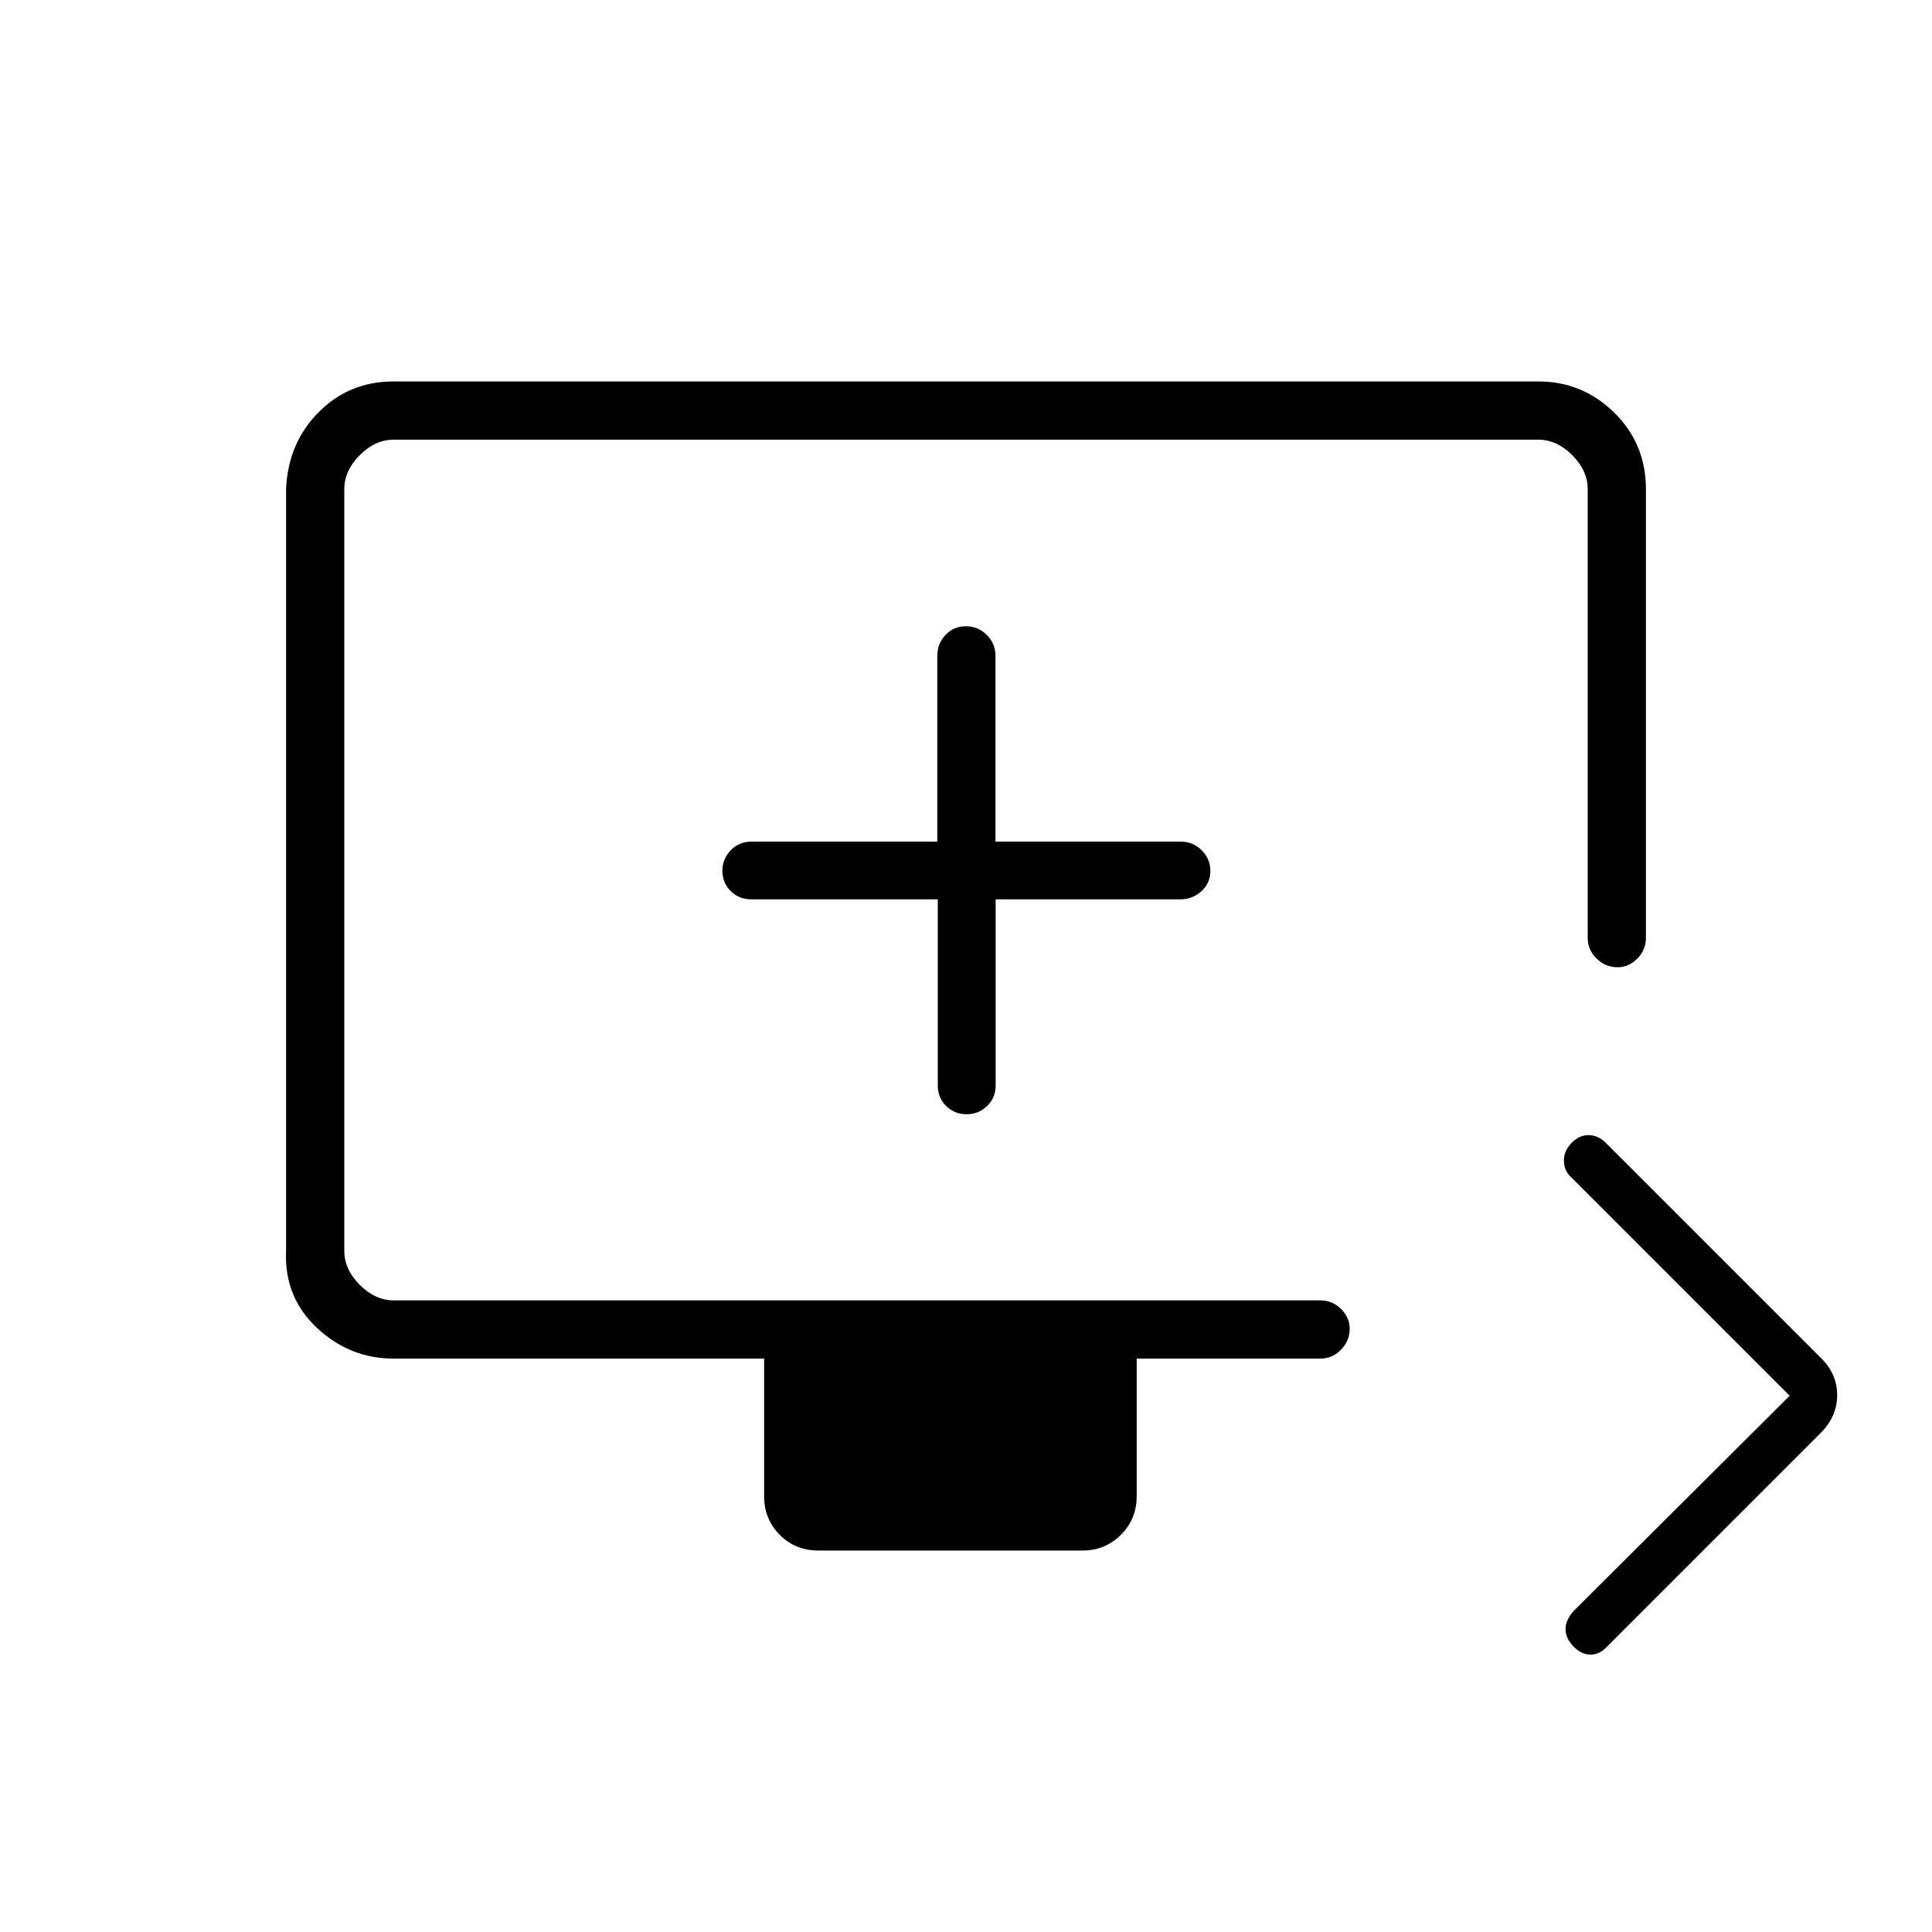<svg xmlns="http://www.w3.org/2000/svg" height="20" viewBox="0 -960 960 960" width="20"><path d="m889.27-266.46-108.5-108.5q-3.46-3.04-3.65-7.98-.2-4.94 3.62-8.98 3.81-4.04 8.57-4.04 4.77 0 8.69 3.92l106.69 106.69q8.19 7.97 8.19 18.58 0 10.62-8.26 18.88l-106.7 106.7q-3.5 3.46-7.9 3.34-4.4-.11-8.25-4.12-3.85-4-3.85-8.5t3.85-8.88l107.5-107.11Zm-482.43 76.92q-11.68 0-19.41-7.83-7.74-7.83-7.74-19.13v-68.42h-184q-21.94 0-38.24-15.3t-15.3-38.07V-717.1q1-22.76 16.16-38.06t37.21-15.3h568.96q21.77 0 37.57 15.45t15.8 38.09v222.88q0 6.07-4.27 10.36-4.27 4.3-9.82 4.3-5.99 0-10.41-4.3-4.43-4.29-4.43-10.36v-222.88q0-9.23-7.69-16.93-7.69-7.69-16.92-7.69H195.69q-9.23 0-16.92 7.69-7.69 7.7-7.69 16.93v378.46q0 9.23 7.69 16.92 7.69 7.69 16.92 7.69H656q6.07 0 10.36 4.27 4.29 4.27 4.29 9.82 0 5.99-4.29 10.41-4.29 4.43-10.36 4.43h-91.19v68.42q0 11.3-7.83 19.13-7.83 7.83-19.13 7.83H406.84Zm59.14-323.58v92.5q0 6.07 4.13 10.17 4.14 4.1 10.15 4.1 6.02 0 10.24-4.1 4.23-4.1 4.23-10.17v-92.5h91.81q6 0 10.44-4.04 4.44-4.05 4.44-10.04 0-5.99-4.29-10.29-4.29-4.3-10.36-4.3h-92.12v-92.28q0-6.1-4.3-10.42t-10.38-4.32q-6.08 0-10.16 4.32t-4.08 10.42v92.28h-92.5q-6.07 0-10.17 4.33-4.1 4.32-4.1 10.1 0 6.08 4.13 10.16 4.12 4.08 10.22 4.08h92.67Zm-294.9 199.27v-427.69 427.69Z"/></svg>